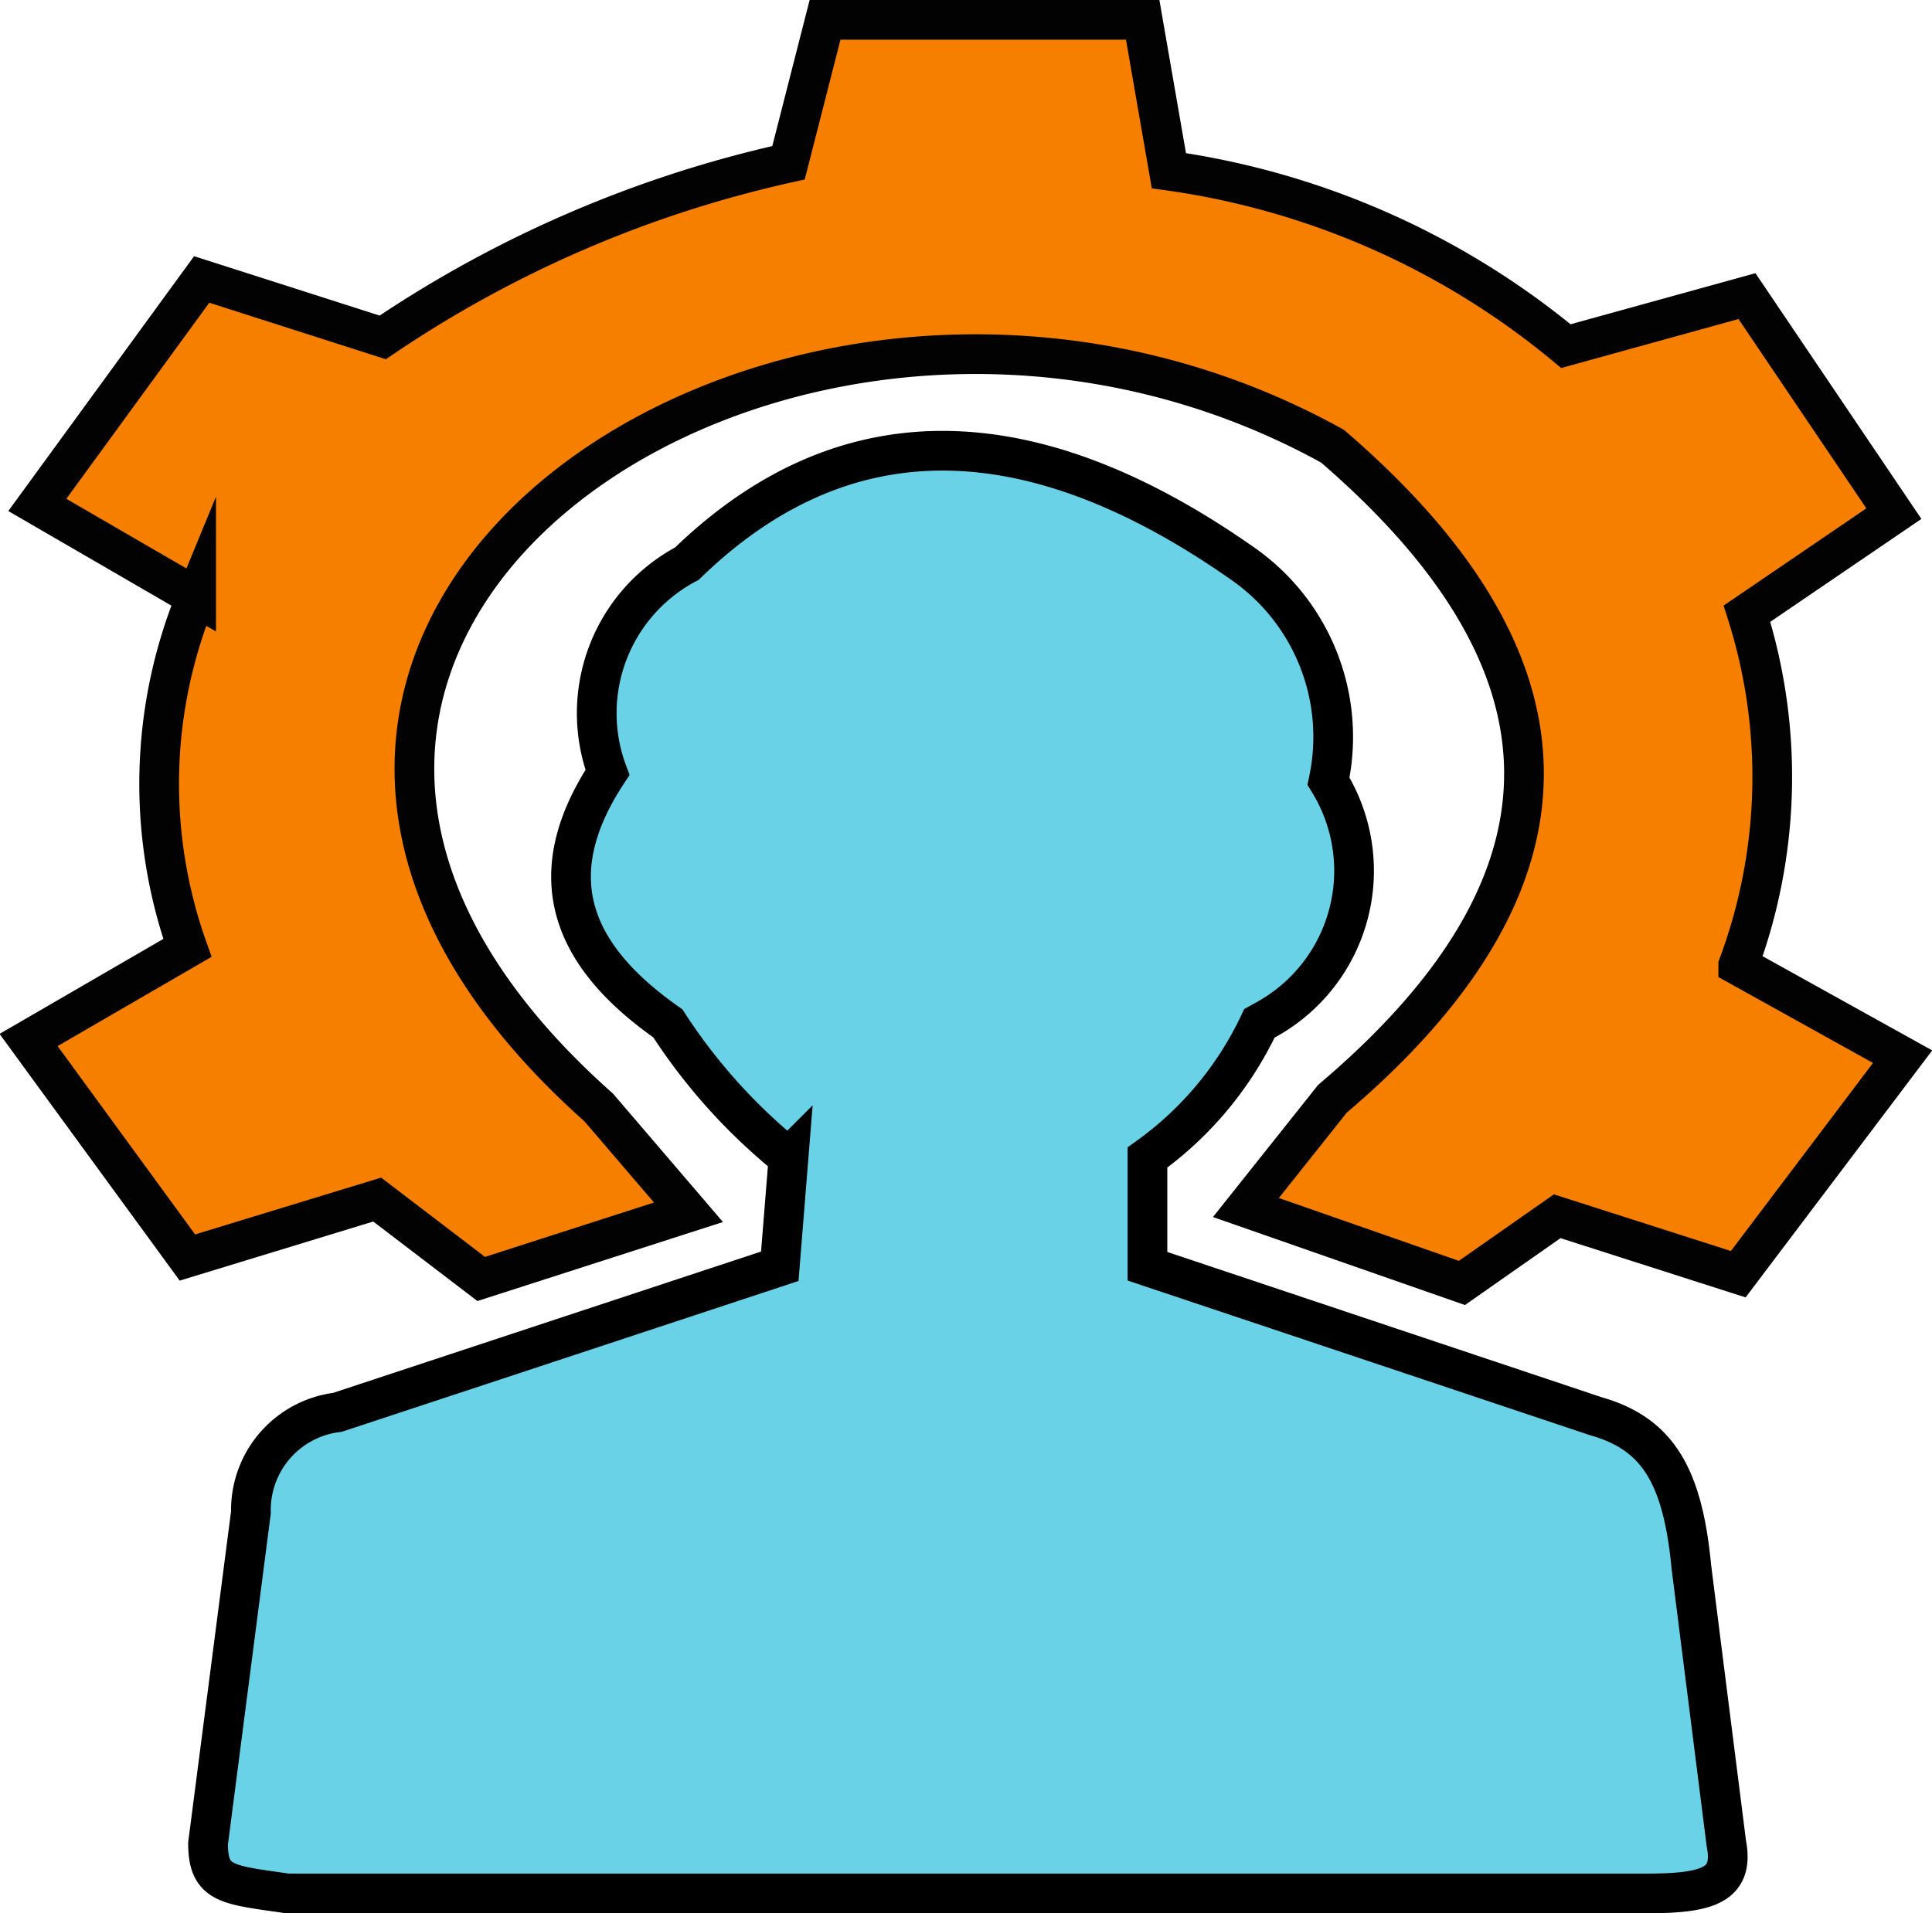 <svg id="Layer_1" data-name="Layer 1" xmlns="http://www.w3.org/2000/svg" width="24.33" height="24.1" viewBox="0 0 24.33 24.1"><path d="M16.62,5.57c2.94,2.53,3.48,5.27,0,8.22l-1.09,1.37,2.72.95,1.2-.84,2.28.73,2.07-2.74-2.07-1.15a6.8,6.8,0,0,0,.11-4.43l1.85-1.26L21.84,3.68l-2.28.63a10,10,0,0,0-5-2.21L14.23.2h-4L9.77,2A14.84,14.84,0,0,0,4.66,4.2L2.38,3.47.31,6.31l2,1.16a6.18,6.18,0,0,0-.11,4.42l-2,1.16,2,2.74,2.39-.73,1.31,1,2.61-.84L7.38,13.9C.74,8,9.77,1.78,16.62,5.57Z" transform="translate(0.16 0.05)" fill="#f77f00" stroke="#020202" stroke-miterlimit="10" stroke-width="0.5"/><path d="M3,19a1.24,1.24,0,0,1,1.09-1.26L9.66,15.9l.11-1.37a7.2,7.2,0,0,1-1.52-1.69C7.05,12,6.62,11,7.49,9.68a2.13,2.13,0,0,1,1-2.63c2.06-2,4.45-1.79,7,0a2.66,2.66,0,0,1,1.08,2.74,2.14,2.14,0,0,1-.78,3l-.09.05a4.35,4.35,0,0,1-1.41,1.69V15.9l5.65,1.89c.77.22,1.09.74,1.2,1.9l.44,3.48c.1.52-.22.63-1,.63H3.46c-.76-.11-1-.11-1-.63Z" transform="translate(0.16 0.05)" fill="#69d2e7" stroke="#000" stroke-miterlimit="10" stroke-width="0.5"/></svg>